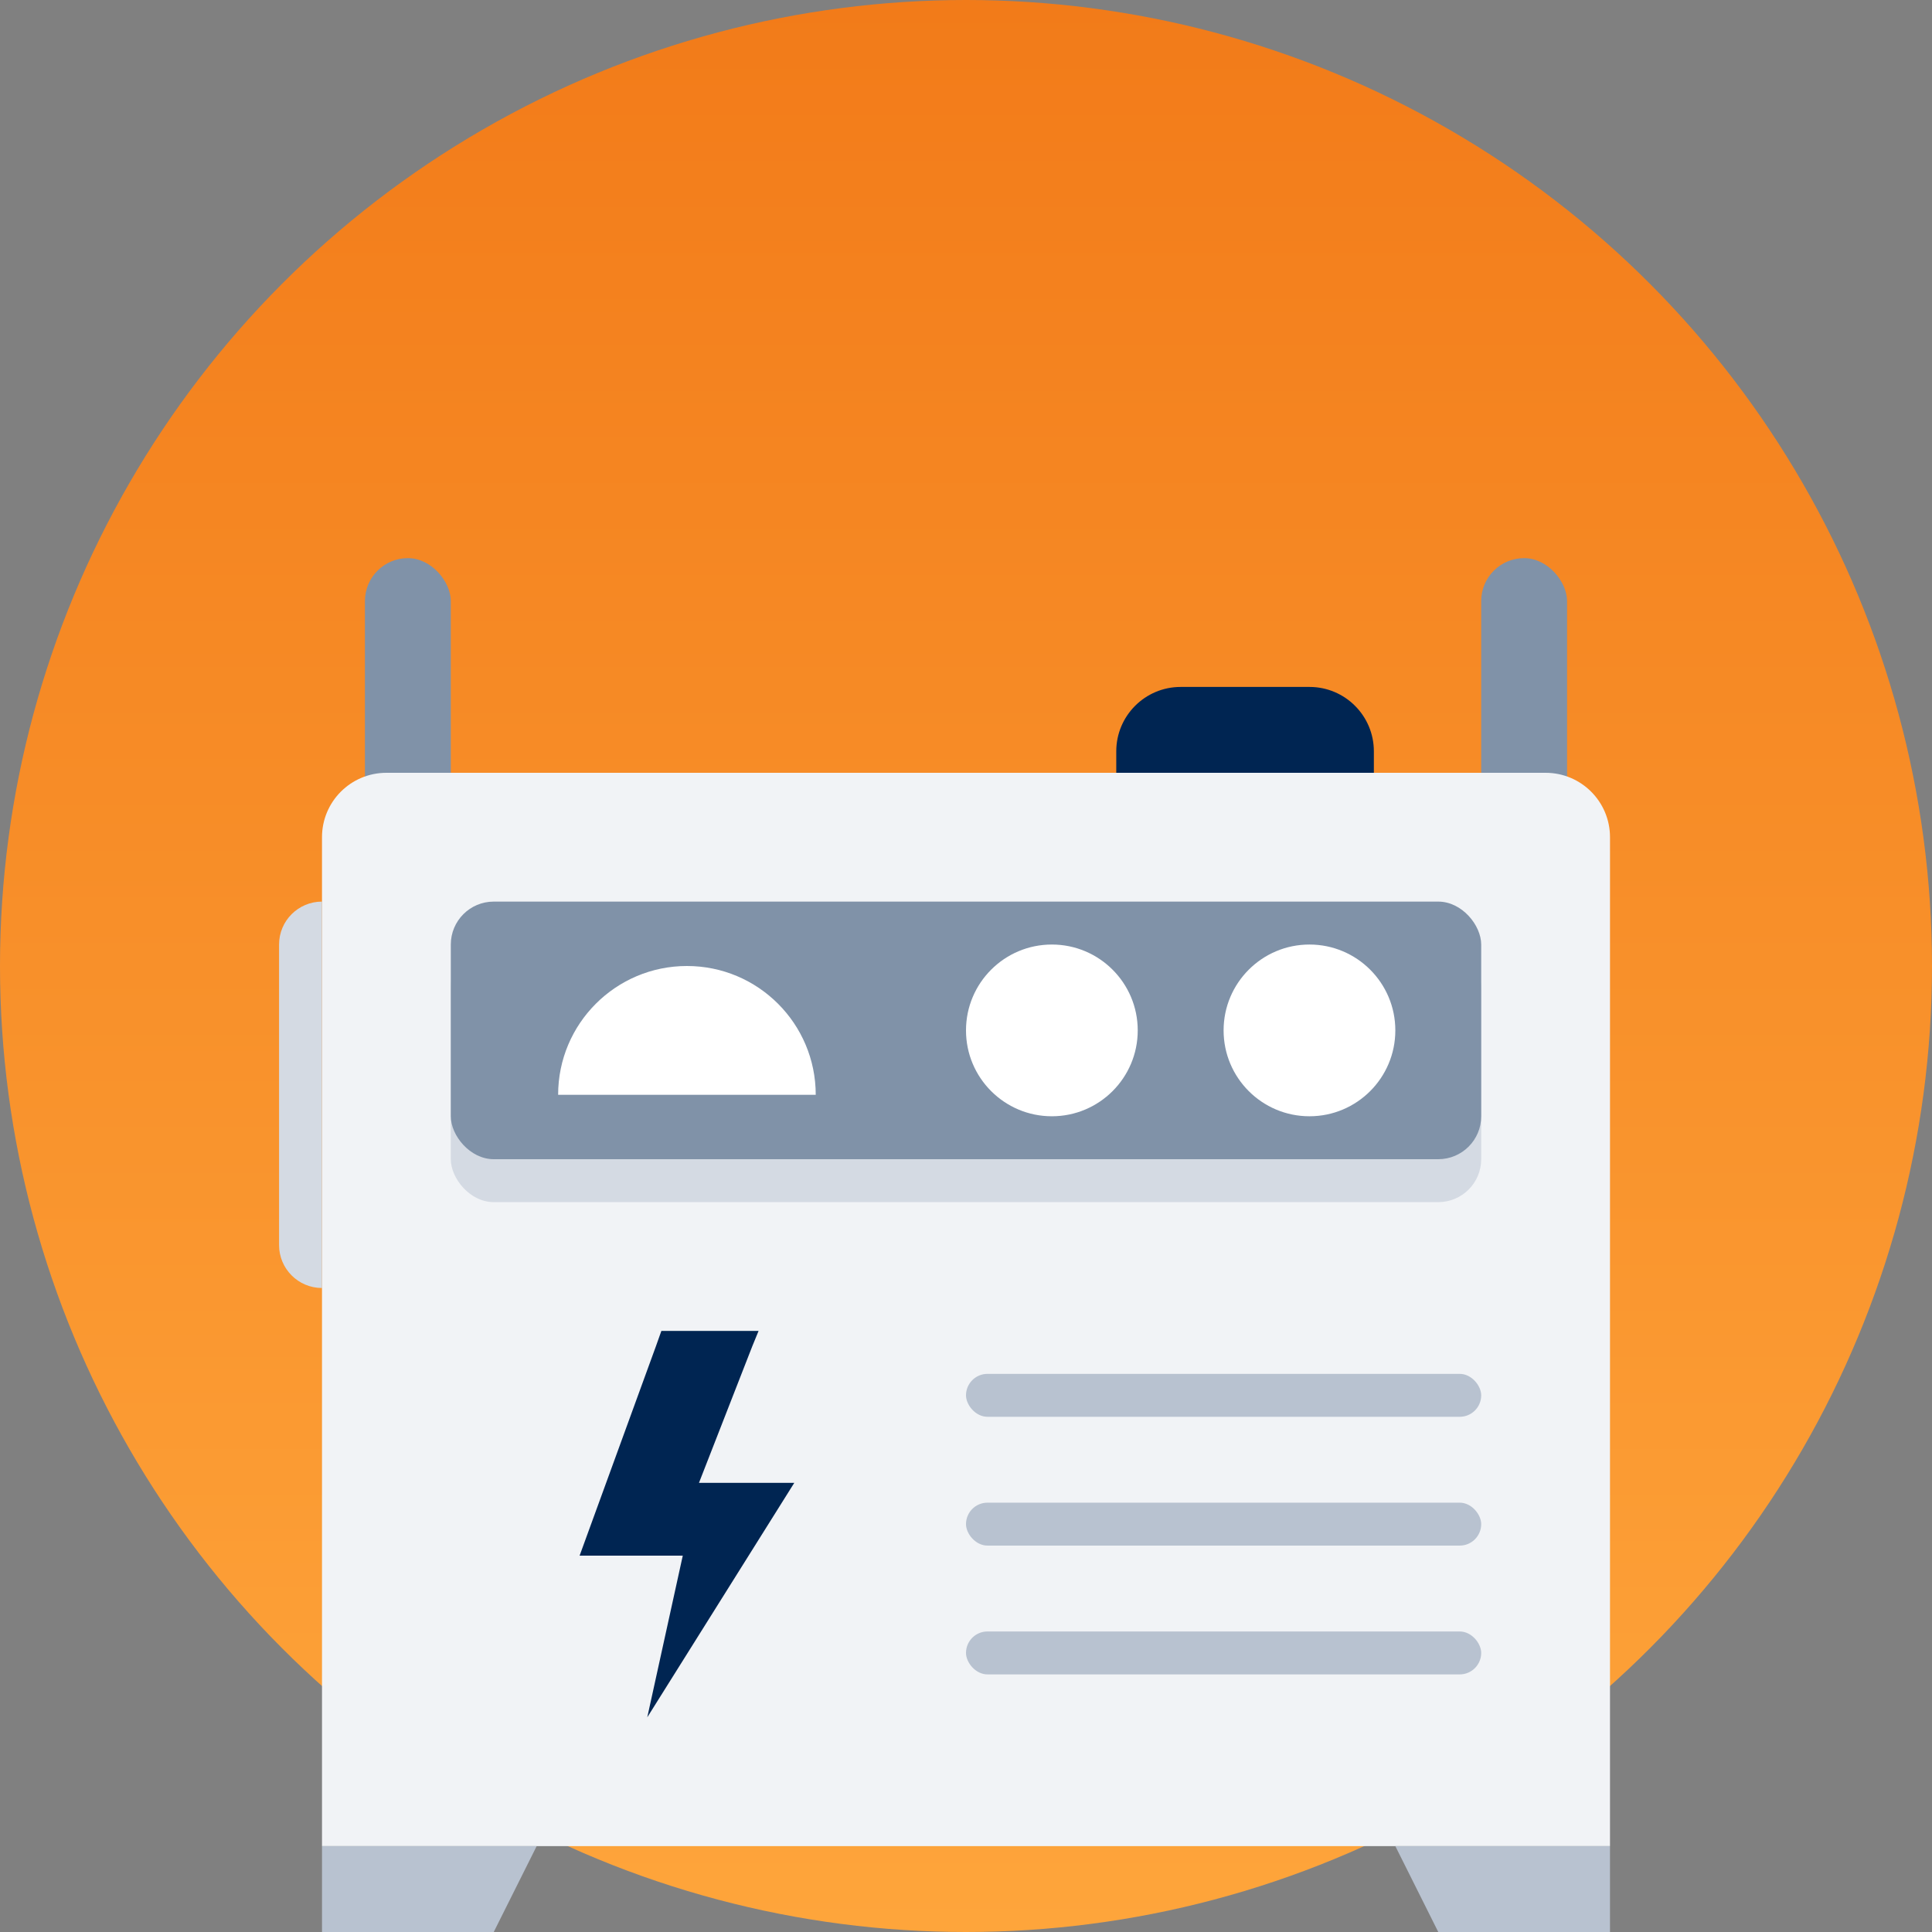 <svg width="90" height="90" viewBox="0 0 90 90" fill="none" xmlns="http://www.w3.org/2000/svg">
<rect x="0" y="0" width="90" height="90" fill="#808080" stroke="none"/>
<circle cx="45" cy="45" r="45" fill="url(#paint0_linear)"/>
<path d="M52 35C52 33.343 53.343 32 55 32H61C62.657 32 64 33.343 64 35V36H52V35Z" fill="#002552"/>
<rect x="17" y="26" width="4" height="14" rx="2" fill="#8092A8"/>
<rect x="69" y="26" width="4" height="14" rx="2" fill="#8092A8"/>
<rect x="41" y="55" width="8" height="2" rx="1" fill="#002552"/>
<rect x="46" y="52" width="8" height="2" rx="1" transform="rotate(90 46 52)" fill="#002552"/>
<rect x="42.879" y="52.464" width="8" height="2" rx="1" transform="rotate(45 42.879 52.464)" fill="#002552"/>
<rect x="48.535" y="53.879" width="8" height="2" rx="1" transform="rotate(135 48.535 53.879)" fill="#002552"/>
<path d="M15 39C15 37.343 16.343 36 18 36H72C73.657 36 75 37.343 75 39V86H15V39Z" fill="#F1F3F6"/>
<rect x="21" y="44" width="48" height="12" rx="2" fill="#D4DAE3"/>
<rect x="21" y="42" width="48" height="12" rx="2" fill="#8092A8"/>
<path d="M13 44C13 42.895 13.895 42 15 42V60C13.895 60 13 59.105 13 58V44Z" fill="#D4DAE3"/>
<rect x="45" y="64" width="24" height="2" rx="1" fill="#B8C2D0"/>
<rect x="45" y="70" width="24" height="2" rx="1" fill="#B8C2D0"/>
<rect x="45" y="76" width="24" height="2" rx="1" fill="#B8C2D0"/>
<path d="M30.152 80L31.806 72.469H27L30.555 62.714L30.809 62H35.337L35.043 62.717L32.56 69.078H37L30.152 80Z" fill="#002552"/>
<path d="M15 86H25L23 90H15V86Z" fill="#B8C2D0"/>
<path d="M75 86H65L67 90H75V86Z" fill="#B8C2D0"/>
<circle cx="61" cy="48" r="4" fill="white"/>
<circle cx="49" cy="48" r="4" fill="white"/>
<path d="M38 51H26C26 47.686 28.686 45 32 45C35.314 45 38 47.686 38 51Z" fill="white"/>
<defs>
<linearGradient id="paint0_linear" x1="45" y1="90" x2="45" y2="-1.67766e-06" gradientUnits="userSpaceOnUse">
<stop stop-color="#FEA53B"/>
<stop offset="1" stop-color="#F27B19"/>
</linearGradient>
</defs>
</svg>

